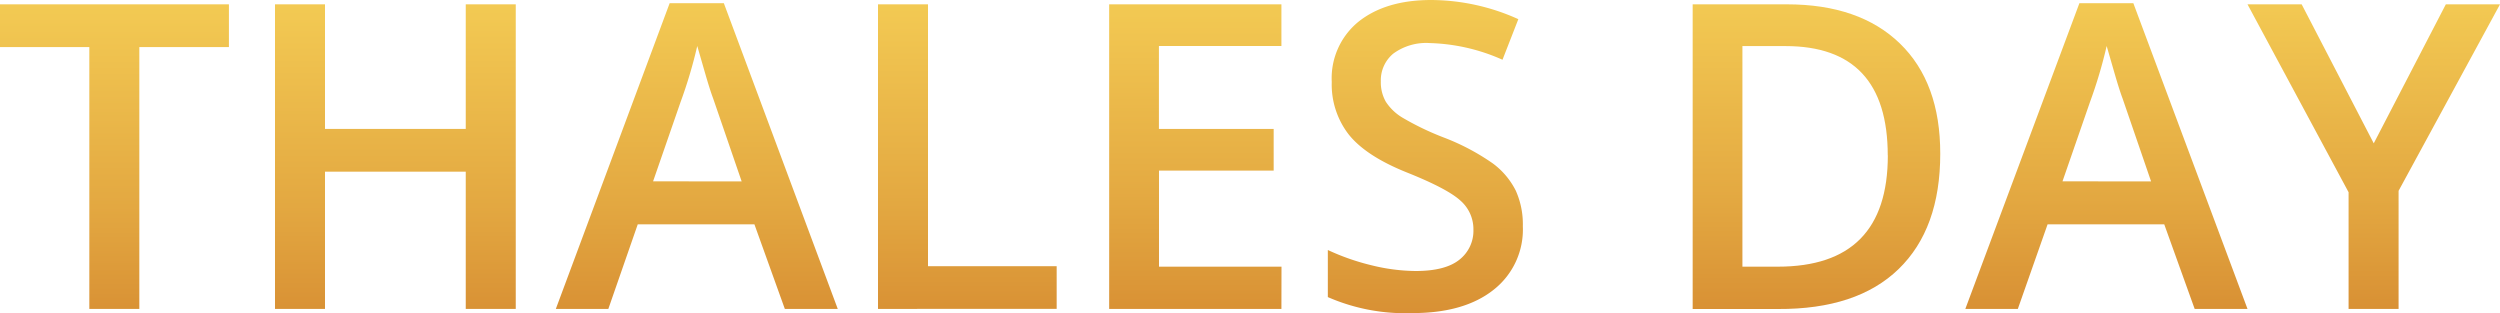 <svg id="Layer_1" data-name="Layer 1" xmlns="http://www.w3.org/2000/svg" xmlns:xlink="http://www.w3.org/1999/xlink" viewBox="0 0 300 37.57"><defs><style>.cls-1{fill:url(#linear-gradient);}.cls-2{fill:url(#linear-gradient-2);}.cls-3{fill:url(#linear-gradient-3);}.cls-4{fill:url(#linear-gradient-4);}.cls-5{fill:url(#linear-gradient-5);}.cls-6{fill:url(#linear-gradient-6);}.cls-7{fill:url(#linear-gradient-7);}.cls-8{fill:url(#linear-gradient-8);}.cls-9{fill:url(#linear-gradient-9);}</style><linearGradient id="linear-gradient" x1="13.74" y1="44.42" x2="13.74" y2="-58.82" gradientUnits="userSpaceOnUse"><stop offset="0.01" stop-color="#d4872f"/><stop offset="0.19" stop-color="#e3a841"/><stop offset="0.41" stop-color="#f2c852"/><stop offset="0.59" stop-color="#fbdc5d"/><stop offset="0.72" stop-color="#fee361"/></linearGradient><linearGradient id="linear-gradient-2" x1="47.48" y1="44.28" x2="47.48" y2="-58.83" xlink:href="#linear-gradient"/><linearGradient id="linear-gradient-3" x1="83.61" y1="44.05" x2="83.61" y2="-59.16" xlink:href="#linear-gradient"/><linearGradient id="linear-gradient-4" x1="116.08" y1="44.12" x2="116.08" y2="-59.24" xlink:href="#linear-gradient"/><linearGradient id="linear-gradient-5" x1="143.44" y1="43.95" x2="143.44" y2="-59.25" xlink:href="#linear-gradient"/><linearGradient id="linear-gradient-6" x1="171.05" y1="43.87" x2="171.05" y2="-59.52" xlink:href="#linear-gradient"/><linearGradient id="linear-gradient-7" x1="217.98" y1="43.73" x2="217.98" y2="-59.57" xlink:href="#linear-gradient"/><linearGradient id="linear-gradient-8" x1="252.78" y1="43.42" x2="252.78" y2="-59.78" xlink:href="#linear-gradient"/><linearGradient id="linear-gradient-9" x1="284.85" y1="43.41" x2="284.85" y2="-59.82" xlink:href="#linear-gradient"/></defs><title>thales-day-logo-text-horizontal</title><path class="cls-1" d="M16.72,37.07h-6V5.65H0V.52H27.47V5.65H16.72Z"/><path class="cls-2" d="M61.89,37.07h-6V20.6H39V37.07h-6V.52h6V15.47H55.89V.52h6Z"/><path class="cls-3" d="M94.18,37.07,90.53,26.92h-14L73,37.07h-6.3L80.36.38h6.5l13.67,36.69ZM89,21.77l-3.42-9.95q-.38-1-1-3.15t-.91-3.15a56,56,0,0,1-2,6.72l-3.3,9.52Z"/><path class="cls-4" d="M105.36,37.07V.52h6V31.94H126.8v5.12Z"/><path class="cls-5" d="M153.77,37.07H133.1V.52h20.67v5h-14.7v9.95h13.77v5H139.08V32h14.7Z"/><path class="cls-6" d="M182.74,27.14a9.19,9.19,0,0,1-3.53,7.65q-3.52,2.78-9.72,2.78a23.2,23.2,0,0,1-10.15-1.92V30a27.55,27.55,0,0,0,5.31,1.85,22.54,22.54,0,0,0,5.23.67q3.55,0,5.24-1.35a4.4,4.4,0,0,0,1.69-3.62,4.54,4.54,0,0,0-1.55-3.47q-1.55-1.43-6.4-3.37-5-2-7.05-4.62a9.79,9.79,0,0,1-2-6.25A8.75,8.75,0,0,1,163,2.62Q166.27,0,171.75,0a25.62,25.62,0,0,1,10.45,2.3l-1.9,4.87a22.84,22.84,0,0,0-8.7-2,6.68,6.68,0,0,0-4.4,1.26,4.15,4.15,0,0,0-1.5,3.34,4.69,4.69,0,0,0,.6,2.44,6.1,6.1,0,0,0,2,1.91,33.33,33.33,0,0,0,4.95,2.38,27.09,27.09,0,0,1,5.9,3.12,9.19,9.19,0,0,1,2.75,3.27A9.85,9.85,0,0,1,182.74,27.14Z"/><path class="cls-7" d="M232.83,18.45q0,9-5,13.84t-14.47,4.79H203.12V.52h11.3q8.72,0,13.57,4.7T232.83,18.45Zm-6.3.2q0-13.12-12.27-13.12h-5.17V32h4.25Q226.54,32,226.54,18.65Z"/><path class="cls-8" d="M263.36,37.07l-3.65-10.15h-14l-3.57,10.15h-6.3L249.53.38H256L269.7,37.07Zm-5.23-15.3-3.42-9.95q-.38-1-1-3.15t-.91-3.15a56,56,0,0,1-2,6.72l-3.3,9.52Z"/><path class="cls-9" d="M284.85,17.2,293.5.52H300L287.83,22.9V37.07h-6v-14L269.7.52h6.5Z"/></svg>